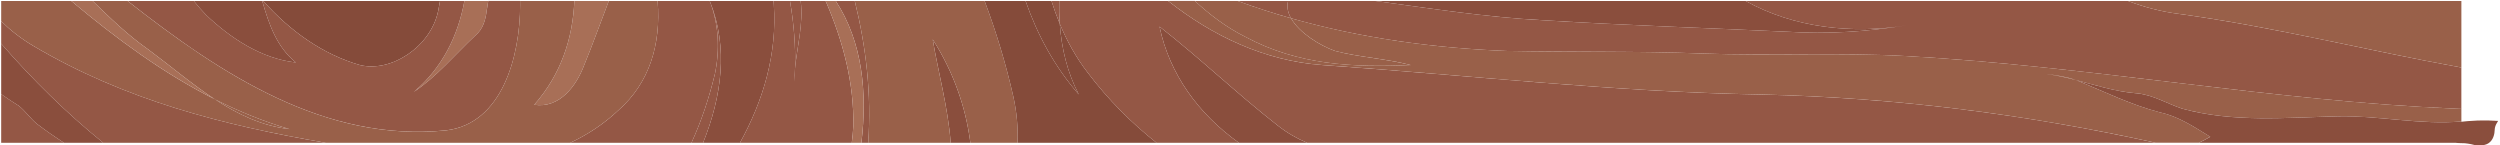 <svg width="1186" height="69" viewBox="0 0 1186 69" fill="none" xmlns="http://www.w3.org/2000/svg">
<path d="M336.711 0.468H311.973C313.691 21.364 307.855 39.484 293.554 52.137C286.599 58.724 278.815 63.87 270.488 67.742H328.023C332.8 57.328 336.451 46.248 339.142 35.113C341.581 23.565 340.967 11.411 336.711 0.468Z" fill="#945745"/>
<path d="M367.109 2.293C367.07 1.687 367.032 1.074 366.978 0.468H336.711C345.745 22.698 342.271 45.91 333.552 67.742H351.036C362.255 47.475 368.681 25.29 367.109 2.293Z" fill="#8A4E3D"/>
<path d="M336.711 0.468C340.967 11.411 341.573 23.565 339.142 35.113C336.451 46.248 332.801 57.328 328.023 67.742H333.552C342.271 45.91 345.745 22.698 336.711 0.468Z" fill="#945745"/>
<path d="M405.504 0.468H396.501C409.231 20.03 411.485 43.947 408.656 67.742H411.876C413.502 44.484 410.841 22.146 405.504 0.468Z" fill="#945745"/>
<path d="M377.154 32.521C376.955 34.592 376.832 36.67 376.832 38.764C376.986 36.701 377.093 34.615 377.154 32.521Z" fill="#945745"/>
<path d="M391.686 0.468H379.854C381.165 11.502 378.166 21.916 377.154 32.521C377.093 34.615 376.986 36.693 376.832 38.764C376.832 36.67 376.955 34.592 377.154 32.521C377.469 21.985 376.633 11.165 374.762 0.468H366.971C367.024 1.074 367.063 1.679 367.101 2.293C368.673 25.29 362.247 47.475 351.036 67.742H404.078C404.446 65.142 404.653 62.528 404.791 60.035C405.289 39.469 399.853 19.294 391.686 0.468Z" fill="#945745"/>
<path d="M396.494 0.468H391.686C399.853 19.294 405.289 39.469 404.799 60.043C404.661 62.528 404.461 65.143 404.085 67.75H408.648C411.478 43.947 409.231 20.037 396.494 0.468Z" fill="#A86F57"/>
<path d="M377.154 32.521C378.166 21.916 381.165 11.502 379.854 0.468H374.762C376.64 11.165 377.469 21.993 377.154 32.521Z" fill="#945745"/>
<path d="M451.008 67.742H460.34C458.132 50.565 452.212 33.94 442.481 18.703C445.027 33.955 449.796 51.178 451.008 67.742Z" fill="#8A4E3D"/>
<path d="M480.784 46.056C477.218 30.328 472.617 15.153 467.104 0.468H405.504C410.841 22.146 413.502 44.484 411.869 67.742H451.008C449.796 51.178 445.027 33.955 442.481 18.703C452.212 33.94 458.132 50.565 460.34 67.742H482.709C483 60.634 482.387 53.349 480.784 46.056Z" fill="#996049"/>
<path d="M904.468 12.016C885.627 15.053 866.778 16.272 847.937 15.053C809.035 13.228 770.74 12.016 731.83 9.585C705.022 8.197 678.919 4.003 652.448 0.468H611.069C610.341 3.228 610.97 6.012 612.457 8.665C645.715 18.097 680.069 22.829 714.807 24.178C745.81 24.784 776.813 24.178 807.808 25.398C840.023 26.617 872.245 24.792 904.46 26.617C991.994 31.479 1077.7 47.889 1164.63 51.539C1165.64 51.585 1166.66 51.623 1167.67 51.669V32.038C1123.31 24.025 1079.21 12.798 1033.33 6.541C1024.91 5.468 1017.04 3.282 1009.45 0.46H828.114C851.058 13.174 878.495 16.265 904.468 12.016Z" fill="#945745"/>
<path d="M611.077 0.468H587.136C595.503 3.527 603.945 6.25 612.465 8.665C610.97 6.012 610.349 3.228 611.077 0.468Z" fill="#945745"/>
<path d="M731.838 9.585C770.74 12.016 809.035 13.236 847.945 15.053C866.786 16.272 885.635 15.053 904.476 12.016C878.503 16.265 851.058 13.174 828.137 0.468H652.456C678.919 4.003 705.03 8.197 731.838 9.585Z" fill="#8A4E3D"/>
<path d="M1167.68 32.038V0.468H1009.46C1017.05 3.29 1024.93 5.475 1033.34 6.549C1079.23 12.806 1123.32 24.033 1167.68 32.038Z" fill="#996049"/>
<path d="M486.528 0.468C492.126 16.571 500.316 31.624 511.787 44.844C506.327 34.377 503.59 22.982 502.754 11.28C501.282 7.737 499.986 4.126 498.836 0.475H486.528V0.468Z" fill="#854B3A"/>
<path d="M486.528 0.468H467.104C472.61 15.153 477.218 30.328 480.784 46.056C482.387 53.341 483 60.626 482.717 67.742H548.664C536.778 58.325 525.805 47.398 516.043 34.508C510.415 27.207 506.128 19.409 502.754 11.273C503.59 22.974 506.327 34.377 511.787 44.837C500.315 31.624 492.118 16.571 486.528 0.468Z" fill="#854B3A"/>
<path d="M550.083 12.622C554.791 35.113 568.502 54 587.727 67.742H620.103C615.187 65.679 610.456 62.965 606.001 59.43C586.554 44.239 569.53 27.821 550.083 12.622Z" fill="#8A4E3D"/>
<path d="M835.177 44.844C765.878 43.625 697.192 35.727 627.28 30.865C600.157 28.871 575.396 17.192 554.186 0.468H502.493C502.417 4.087 502.493 7.699 502.746 11.273C506.12 19.401 510.407 27.2 516.036 34.508C525.797 47.398 536.771 58.325 548.657 67.742H587.727C568.502 54.001 554.784 35.113 550.083 12.622C569.538 27.821 586.554 44.231 606.008 59.43C610.464 62.965 615.195 65.679 620.11 67.742H1022.71C960.493 54.108 898.77 46.278 835.177 44.844Z" fill="#945745"/>
<path d="M502.493 0.468H498.828C499.978 4.126 501.282 7.73 502.746 11.273C502.493 7.699 502.417 4.087 502.493 0.468Z" fill="#945745"/>
<path d="M669.226 30.865C657.677 27.828 644.91 27.215 633.361 24.178C626.184 21.648 616.368 15.59 612.473 8.665C603.953 6.25 595.503 3.527 587.144 0.468H566.861C573.97 7.017 581.677 12.921 590.81 17.491C615.732 30.865 641.865 32.077 669.226 30.865Z" fill="#996049"/>
<path d="M984.725 37.951C980.062 36.294 975.392 35.696 970.722 35.113C975.5 35.712 980.131 36.77 984.725 37.951Z" fill="#996049"/>
<path d="M1024.83 53.356C1010.85 49.706 998.688 43.633 985.315 38.158C985.116 38.081 984.924 38.027 984.725 37.951C980.131 36.762 975.492 35.712 970.722 35.113C975.392 35.696 980.055 36.294 984.725 37.951C994.187 40.397 1003.46 43.418 1013.27 44.231C1021.18 44.837 1027.87 49.093 1035.16 51.524C1059.48 58.21 1084.4 55.779 1109.32 55.174C1128.03 54.752 1148.52 59.368 1167.68 57.612V51.654C1166.66 51.608 1165.65 51.57 1164.64 51.524C1077.71 47.873 992.002 31.463 904.468 26.602C872.253 24.776 840.03 26.602 807.816 25.382C776.813 24.163 745.81 24.776 714.814 24.163C680.084 22.813 645.722 18.09 612.465 8.65C616.368 15.574 626.176 21.625 633.353 24.163C644.902 27.2 657.67 27.813 669.218 30.85C641.865 32.069 615.724 30.85 590.802 17.476C581.669 12.906 573.962 7.009 566.853 0.452H554.178C575.388 17.177 600.149 28.848 627.272 30.85C697.177 35.712 765.87 43.617 835.169 44.829C898.77 46.263 960.485 54.1 1022.7 67.727H1043.13C1044.94 66.837 1046.75 65.894 1048.54 64.882C1040.63 60.043 1033.34 55.174 1024.83 53.356Z" fill="#996049"/>
<path d="M9.074 50.312C6.114 48.464 3.284 46.578 0.562 44.645V67.742H30.3C26.013 64.959 21.78 61.998 17.586 58.824C14.541 56.393 12.111 52.743 9.074 50.312Z" fill="#945745"/>
<path d="M48.957 67.742H154.535C106.285 59.453 59.547 47.659 15.761 21.747C10.055 18.366 5.025 14.463 0.562 10.076V20.704C15.561 37.912 31.588 53.678 48.957 67.742Z" fill="#945745"/>
<path d="M9.074 50.312C12.111 52.743 14.541 56.393 17.586 58.824C21.78 61.999 26.021 64.959 30.3 67.742H48.965C31.588 53.678 15.561 37.912 0.562 20.704V44.653C3.277 46.585 6.106 48.464 9.074 50.312Z" fill="#8A4E3D"/>
<path d="M207.845 5.329C208.19 3.696 208.474 2.078 208.742 0.468H124.912C137.703 14.9 153.423 25.911 170.761 30.865C185.354 34.508 204.195 22.353 207.845 5.329Z" fill="#854B3A"/>
<path d="M196.296 43.625C207.239 36.333 215.751 25.996 225.474 16.878C229.125 13.841 230.336 9.585 230.942 4.724C231.172 3.297 231.402 1.886 231.624 0.468H220.314C217.292 16.962 209.785 32.253 196.296 43.625Z" fill="#A86F57"/>
<path d="M225.474 16.878C215.751 25.996 207.239 36.333 196.296 43.625C209.785 32.253 217.292 16.962 220.314 0.468H208.742C208.481 2.078 208.19 3.696 207.845 5.329C204.195 22.353 185.354 34.508 170.761 30.857C153.423 25.904 137.703 14.892 124.912 0.46H124.39C124.452 0.659 124.505 0.867 124.567 1.066C127.603 11.403 131.254 22.338 140.371 29.638C123.961 27.813 109.368 18.09 97.82 7.147C95.734 4.992 93.794 2.761 91.969 0.46H60.551C105.273 35.543 154.22 67.527 211.495 61.853C238.242 58.816 246.754 26.594 246.754 2.277C246.754 1.664 246.746 1.058 246.731 0.452H231.632C231.41 1.871 231.187 3.282 230.95 4.708C230.336 9.585 229.125 13.841 225.474 16.878Z" fill="#945745"/>
<path d="M140.371 29.646C131.253 22.353 127.603 11.411 124.567 1.074C124.513 0.874 124.452 0.667 124.39 0.468H91.969C93.794 2.768 95.734 5 97.819 7.155C109.368 18.097 123.961 27.821 140.371 29.646Z" fill="#8A4E3D"/>
<path d="M253.433 49.706C265.588 51.531 273.494 40.589 277.144 30.865C281.308 20.781 284.927 10.536 288.815 0.468H272.474C271.715 18.266 266.109 35.313 253.433 49.706Z" fill="#A86F57"/>
<path d="M101.945 47.114C112.773 54.223 124.206 59.729 137.327 61.255C124.981 57.597 113.233 52.797 101.945 47.114Z" fill="#996049"/>
<path d="M253.433 49.707C266.109 35.314 271.715 18.267 272.466 0.469H246.723C246.739 1.075 246.746 1.68 246.746 2.294C246.746 26.61 238.235 58.825 211.487 61.869C154.213 67.544 105.266 35.551 60.544 0.476H43.95C52.316 8.543 60.337 16.48 70.467 23.566C81.064 31.433 91.21 40.06 101.953 47.115C113.233 52.797 124.989 57.598 137.335 61.256C124.214 59.73 112.781 54.224 101.953 47.115C77.529 34.823 55.283 18.397 33.82 0.469H0.562V10.069C5.025 14.456 10.055 18.359 15.761 21.741C59.547 47.66 106.293 59.446 154.542 67.743H270.495C278.823 63.871 286.607 58.725 293.562 52.138C307.863 39.485 313.699 21.365 311.981 0.469H288.807C284.919 10.53 281.308 20.774 277.136 30.866C273.494 40.59 265.595 51.532 253.433 49.707Z" fill="#996049"/>
<path d="M70.467 23.565C60.337 16.479 52.316 8.543 43.95 0.468H33.82C55.283 18.396 77.529 34.814 101.953 47.114C91.21 40.059 81.064 31.44 70.467 23.565Z" fill="#A86F57"/>
<path d="M1165.81 58.026C1166.18 58.901 1166.53 59.79 1166.73 60.733C1166.94 61.684 1167.05 62.704 1166.92 63.67C1166.8 64.483 1166.99 64.943 1166.5 65.649C1166.1 66.209 1165.72 66.768 1165.34 67.328C1165.3 67.382 1165.26 67.443 1165.26 67.504C1165.26 67.604 1165.34 67.681 1165.44 67.712C1166.58 68.018 1168.09 67.834 1169.36 67.957C1170.39 68.056 1171.42 68.218 1172.44 68.432C1173.34 68.624 1174.2 68.946 1175.11 68.961C1176.36 68.984 1177.61 69.007 1178.83 68.693C1181.53 68.003 1182.91 65.764 1183.34 63.126C1183.47 62.328 1183.43 61.5 1183.58 60.703C1183.8 59.483 1184.43 58.417 1185.09 57.359C1178.72 56.914 1172.27 57.083 1165.81 58.026Z" fill="#8A4E3D"/>
<path d="M1167.68 57.62C1148.53 59.376 1128.04 54.752 1109.33 55.181C1084.41 55.787 1059.48 58.218 1035.17 51.531C1027.87 49.1 1021.19 44.844 1013.28 44.239C1003.46 43.418 994.187 40.397 984.732 37.958C984.932 38.027 985.123 38.089 985.323 38.165C998.696 43.633 1010.85 49.714 1024.84 53.364C1033.35 55.189 1040.64 60.051 1048.55 64.912C1046.76 65.925 1044.95 66.86 1043.13 67.757H1167.69V57.62H1167.68Z" fill="#8A4E3D"/>
</svg>
